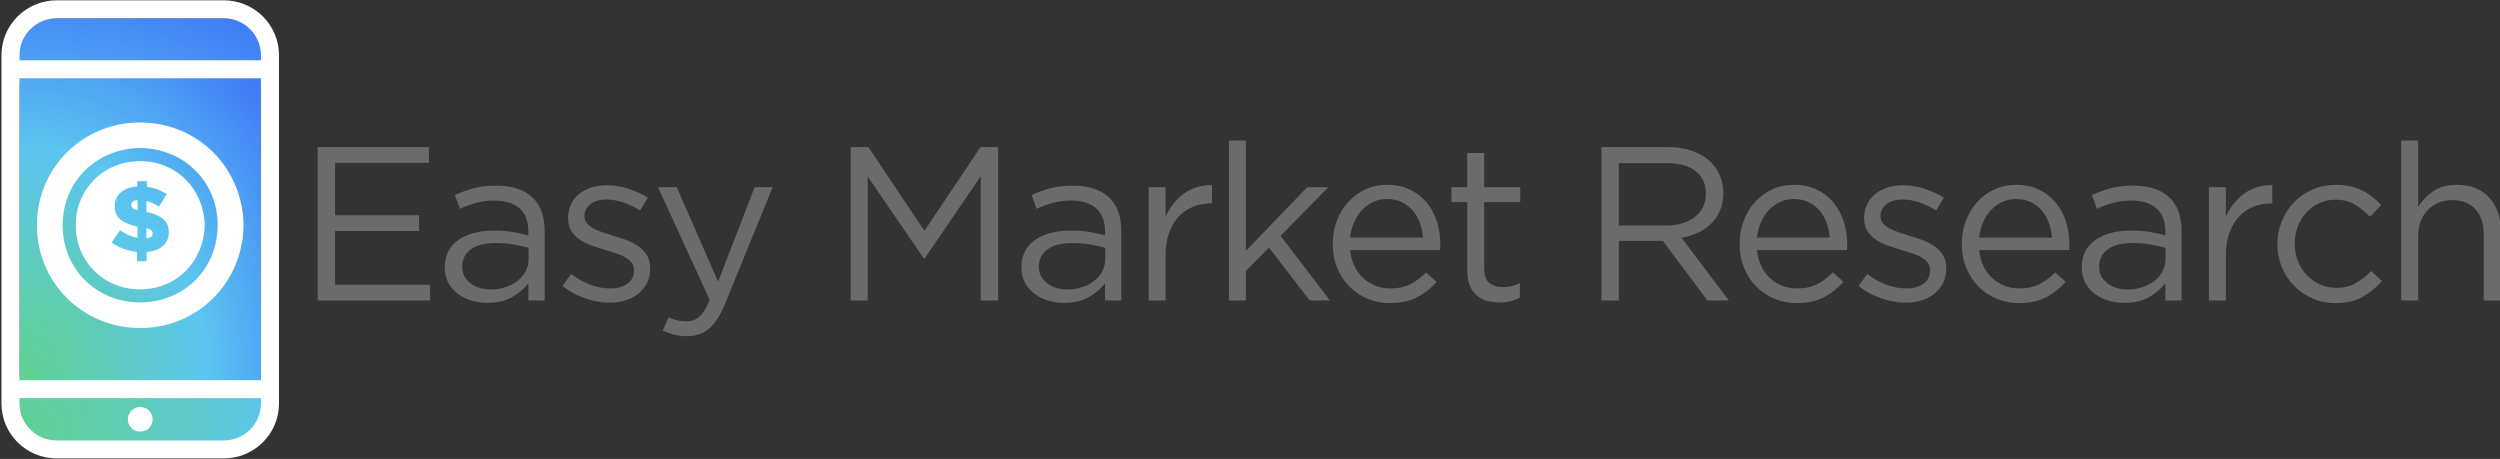 <svg width="207" height="38" viewBox="0 0 207 38" fill="none" xmlns="http://www.w3.org/2000/svg">
<rect x="0" y="0" width="207" height="38" fill="#333333" stroke="none"/>
<g clip-path="url(#clip0_136_53)">
<path d="M20.985 7.026H2.237C1.603 7.026 1.087 6.512 1.087 5.88V2.663C1.087 2.031 1.603 1.517 2.237 1.517H20.983C21.617 1.517 22.133 2.031 22.133 2.663V5.88C22.136 6.512 21.619 7.026 20.985 7.026Z" fill="url(#paint0_radial_136_53)"/>
<path d="M20.985 36.581H2.237C1.603 36.581 1.087 36.067 1.087 35.436V32.218C1.087 31.587 1.603 31.073 2.237 31.073H20.983C21.617 31.073 22.133 31.587 22.133 32.218V35.436C22.136 36.07 21.619 36.581 20.985 36.581Z" fill="url(#paint1_radial_136_53)"/>
<path d="M21.601 6.479H1.623V31.48H21.601V6.479Z" fill="url(#paint2_radial_136_53)"/>
<path d="M22.74 2.805C22.509 2.264 22.18 1.777 21.762 1.359C21.342 0.94 20.854 0.612 20.31 0.385C19.747 0.148 19.149 0.027 18.531 0.027H4.689C4.074 0.027 3.475 0.148 2.91 0.385C2.366 0.615 1.88 0.943 1.46 1.361C1.04 1.777 0.711 2.264 0.48 2.805C0.241 3.365 0.121 3.961 0.121 4.576V33.407C0.121 34.02 0.241 34.615 0.48 35.179C0.711 35.72 1.04 36.207 1.458 36.625C1.878 37.043 2.366 37.371 2.91 37.598C3.473 37.836 4.071 37.956 4.689 37.956H18.531C19.146 37.956 19.744 37.836 20.31 37.598C20.854 37.368 21.342 37.04 21.762 36.625C22.182 36.207 22.512 35.72 22.74 35.179C22.979 34.618 23.099 34.022 23.099 33.407V4.576C23.099 3.964 22.979 3.368 22.74 2.805ZM2.517 2.411C3.097 1.834 3.871 1.515 4.692 1.515H18.531C19.352 1.515 20.123 1.832 20.705 2.411C21.287 2.991 21.606 3.759 21.606 4.576V4.992H1.617V4.576C1.617 3.759 1.935 2.991 2.517 2.411ZM21.606 6.479V31.48H1.617V6.479H21.606ZM20.705 35.572C20.126 36.149 19.352 36.469 18.531 36.469H4.689C3.868 36.469 3.097 36.152 2.515 35.572C1.935 34.995 1.614 34.225 1.614 33.407V32.967H21.606V33.407C21.606 34.225 21.287 34.993 20.705 35.572Z" fill="white"/>
<path d="M11.61 35.742C12.177 35.742 12.636 35.284 12.636 34.719C12.636 34.155 12.177 33.697 11.61 33.697C11.043 33.697 10.583 34.155 10.583 34.719C10.583 35.284 11.043 35.742 11.61 35.742Z" fill="white"/>
<path d="M20.167 18.683C20.085 23.538 16.225 27.193 11.569 27.16C6.688 27.128 3.023 23.24 3.058 18.606C3.091 13.776 6.965 10.115 11.632 10.14C16.497 10.164 20.143 14.03 20.167 18.683ZM11.61 12.248C8.003 12.302 5.2 14.998 5.186 18.634C5.175 22.234 7.94 25.034 11.599 25.039C15.215 25.044 18.012 22.294 18.023 18.666C18.034 15.061 15.264 12.31 11.61 12.248Z" fill="white"/>
<path d="M11.607 13.344C8.607 13.341 6.278 15.627 6.273 18.642C6.267 21.652 8.593 23.962 11.61 23.959C14.63 23.954 16.875 21.644 16.95 18.65C16.875 15.659 14.63 13.347 11.607 13.344Z" fill="white"/>
<path d="M11.338 20.851C10.578 20.774 9.823 20.504 9.241 20.085L9.941 19.057C10.438 19.405 10.904 19.615 11.385 19.692V18.765C10.136 18.478 9.499 18.054 9.499 17.095V17.078C9.499 16.165 10.166 15.531 11.355 15.446V15.006H12.162V15.471C12.799 15.539 13.334 15.758 13.801 16.075L13.164 17.111C12.845 16.887 12.472 16.731 12.123 16.646V17.543C13.359 17.83 13.979 18.27 13.979 19.23V19.246C13.979 20.189 13.249 20.769 12.145 20.87V21.627H11.338V20.851ZM11.393 16.572C11.011 16.602 10.866 16.758 10.866 16.958V16.974C10.866 17.177 10.976 17.291 11.393 17.406V16.572ZM12.637 19.342V19.325C12.637 19.118 12.521 19 12.118 18.885V19.735C12.472 19.697 12.637 19.566 12.637 19.342Z" fill="url(#paint3_radial_136_53)"/>
<path d="M35.519 13.486H27.742V17.822H34.701V19.128H27.742V23.574H35.612V24.88H26.3V12.179H35.519V13.486Z" fill="#6B6B6B"/>
<path d="M39.426 16.797C38.97 16.922 38.526 17.089 38.086 17.294L37.666 16.151C38.188 15.911 38.718 15.719 39.25 15.58C39.786 15.441 40.398 15.372 41.09 15.372C42.377 15.372 43.366 15.689 44.06 16.324C44.752 16.958 45.098 17.898 45.098 19.145V24.878H43.75V23.462C43.423 23.885 42.981 24.26 42.429 24.585C41.878 24.91 41.18 25.075 40.343 25.075C39.907 25.075 39.478 25.014 39.058 24.894C38.638 24.774 38.262 24.588 37.93 24.342C37.595 24.093 37.329 23.79 37.128 23.426C36.928 23.062 36.826 22.633 36.826 22.138C36.826 21.644 36.922 21.203 37.117 20.823C37.312 20.444 37.587 20.126 37.946 19.872C38.303 19.618 38.729 19.424 39.223 19.293C39.714 19.159 40.258 19.093 40.854 19.093C41.46 19.093 41.99 19.128 42.438 19.202C42.888 19.276 43.324 19.372 43.75 19.492V19.164C43.75 18.317 43.503 17.68 43.011 17.25C42.52 16.821 41.831 16.605 40.944 16.605C40.39 16.608 39.882 16.671 39.426 16.797ZM38.978 20.651C38.506 21.001 38.27 21.48 38.27 22.084C38.27 22.387 38.333 22.652 38.46 22.882C38.586 23.112 38.759 23.308 38.978 23.473C39.195 23.637 39.448 23.76 39.731 23.844C40.016 23.929 40.316 23.97 40.629 23.97C41.065 23.97 41.471 23.907 41.853 23.779C42.234 23.653 42.567 23.475 42.852 23.254C43.138 23.03 43.36 22.765 43.525 22.456C43.69 22.147 43.769 21.805 43.769 21.43V20.523C43.418 20.427 43.014 20.334 42.561 20.249C42.108 20.165 41.589 20.124 41.007 20.124C40.129 20.126 39.451 20.301 38.978 20.651Z" fill="#6B6B6B"/>
<path d="M53.565 23.437C53.389 23.781 53.153 24.074 52.853 24.317C52.557 24.561 52.203 24.744 51.797 24.869C51.39 24.995 50.948 25.061 50.476 25.061C49.795 25.061 49.109 24.938 48.417 24.689C47.725 24.44 47.11 24.107 46.578 23.683L47.289 22.685C47.799 23.073 48.329 23.369 48.884 23.574C49.436 23.779 49.993 23.883 50.55 23.883C51.121 23.883 51.588 23.749 51.953 23.483C52.318 23.218 52.499 22.855 52.499 22.395V22.36C52.499 22.13 52.436 21.931 52.307 21.761C52.181 21.592 52.005 21.444 51.788 21.316C51.569 21.19 51.316 21.078 51.033 20.979C50.748 20.884 50.454 20.791 50.149 20.706C49.784 20.596 49.416 20.479 49.048 20.353C48.678 20.227 48.343 20.066 48.046 19.872C47.75 19.678 47.506 19.437 47.319 19.148C47.13 18.858 47.036 18.494 47.036 18.06V18.024C47.036 17.625 47.116 17.259 47.272 16.928C47.429 16.594 47.651 16.31 47.937 16.075C48.222 15.84 48.562 15.656 48.958 15.531C49.353 15.405 49.782 15.339 50.243 15.339C50.825 15.339 51.415 15.432 52.011 15.621C52.606 15.81 53.147 16.058 53.633 16.373L52.996 17.425C52.56 17.146 52.101 16.928 51.621 16.764C51.14 16.6 50.671 16.518 50.21 16.518C49.65 16.518 49.208 16.649 48.881 16.909C48.554 17.168 48.39 17.494 48.39 17.879V17.915C48.39 18.133 48.456 18.322 48.59 18.486C48.724 18.65 48.903 18.792 49.128 18.913C49.353 19.033 49.611 19.142 49.902 19.238C50.193 19.334 50.498 19.432 50.814 19.528C51.179 19.637 51.538 19.757 51.898 19.891C52.255 20.025 52.582 20.195 52.873 20.4C53.164 20.605 53.397 20.854 53.573 21.143C53.748 21.433 53.836 21.791 53.836 22.215V22.25C53.828 22.696 53.74 23.093 53.565 23.437Z" fill="#6B6B6B"/>
<path d="M60.022 25.187C59.621 26.154 59.173 26.838 58.682 27.237C58.191 27.636 57.592 27.836 56.887 27.836C56.497 27.836 56.145 27.797 55.83 27.718C55.514 27.639 55.198 27.521 54.883 27.366L55.357 26.258C55.588 26.379 55.816 26.466 56.041 26.521C56.266 26.575 56.53 26.603 56.834 26.603C57.26 26.603 57.617 26.477 57.911 26.223C58.202 25.968 58.487 25.509 58.767 24.845L54.484 15.501H56.033L59.459 23.319L62.484 15.501H63.978L60.022 25.187Z" fill="#6B6B6B"/>
<path d="M76.562 21.395H76.488L71.843 14.61V24.878H70.44V12.179H71.898L76.543 19.109L81.188 12.179H82.646V24.878H81.207V14.593L76.562 21.395Z" fill="#6B6B6B"/>
<path d="M87.173 16.797C86.717 16.922 86.273 17.089 85.833 17.294L85.413 16.151C85.935 15.911 86.465 15.719 86.997 15.58C87.533 15.441 88.145 15.372 88.837 15.372C90.124 15.372 91.113 15.689 91.807 16.324C92.499 16.958 92.845 17.898 92.845 19.145V24.878H91.497V23.462C91.17 23.885 90.728 24.26 90.177 24.585C89.625 24.91 88.927 25.075 88.09 25.075C87.653 25.075 87.225 25.014 86.805 24.894C86.385 24.774 86.009 24.588 85.677 24.342C85.342 24.093 85.076 23.79 84.875 23.426C84.675 23.062 84.573 22.633 84.573 22.138C84.573 21.644 84.669 21.203 84.864 20.823C85.059 20.444 85.334 20.126 85.693 19.872C86.05 19.618 86.476 19.424 86.97 19.293C87.461 19.159 88.005 19.093 88.601 19.093C89.207 19.093 89.737 19.128 90.185 19.202C90.635 19.276 91.072 19.372 91.497 19.492V19.164C91.497 18.317 91.25 17.68 90.758 17.25C90.267 16.821 89.578 16.605 88.691 16.605C88.137 16.608 87.629 16.671 87.173 16.797ZM86.726 20.651C86.253 21.001 86.017 21.48 86.017 22.084C86.017 22.387 86.08 22.652 86.207 22.882C86.333 23.112 86.506 23.308 86.726 23.473C86.942 23.637 87.195 23.76 87.478 23.844C87.763 23.929 88.063 23.97 88.376 23.97C88.812 23.97 89.218 23.907 89.6 23.779C89.982 23.653 90.314 23.475 90.599 23.254C90.885 23.03 91.107 22.765 91.272 22.456C91.437 22.147 91.516 21.805 91.516 21.43V20.523C91.165 20.427 90.761 20.334 90.308 20.249C89.855 20.165 89.336 20.124 88.754 20.124C87.876 20.126 87.198 20.301 86.726 20.651Z" fill="#6B6B6B"/>
<path d="M96.51 24.88H95.107V15.501H96.51V17.95C96.68 17.562 96.892 17.207 97.147 16.879C97.403 16.553 97.694 16.272 98.023 16.034C98.35 15.799 98.709 15.621 99.099 15.498C99.486 15.378 99.906 15.323 100.357 15.334V16.84H100.247C99.736 16.84 99.253 16.93 98.797 17.114C98.341 17.294 97.943 17.567 97.603 17.931C97.263 18.295 96.996 18.746 96.801 19.282C96.606 19.82 96.51 20.441 96.51 21.141V24.88Z" fill="#6B6B6B"/>
<path d="M110.119 24.88H108.442L105.07 20.509L103.157 22.431V24.88H101.754V11.635H103.157V20.777L108.238 15.498H109.987L106.034 19.525L110.119 24.88Z" fill="#6B6B6B"/>
<path d="M112.159 22.059C112.353 22.453 112.601 22.784 112.905 23.057C113.21 23.33 113.548 23.535 113.927 23.675C114.303 23.814 114.698 23.883 115.11 23.883C115.766 23.883 116.326 23.762 116.795 23.519C117.262 23.278 117.69 22.956 118.08 22.557L118.956 23.336C118.484 23.869 117.943 24.295 117.334 24.615C116.727 24.935 115.972 25.096 115.074 25.096C114.429 25.096 113.822 24.979 113.251 24.744C112.68 24.509 112.18 24.175 111.752 23.746C111.324 23.317 110.983 22.8 110.731 22.196C110.478 21.592 110.352 20.925 110.352 20.2C110.352 19.522 110.465 18.885 110.69 18.287C110.915 17.688 111.228 17.168 111.629 16.726C112.029 16.285 112.504 15.935 113.059 15.681C113.611 15.427 114.215 15.301 114.871 15.301C115.563 15.301 116.183 15.432 116.73 15.692C117.276 15.952 117.737 16.307 118.113 16.753C118.489 17.201 118.775 17.726 118.97 18.33C119.165 18.934 119.261 19.582 119.261 20.271C119.261 20.331 119.261 20.397 119.261 20.471C119.261 20.545 119.255 20.621 119.242 20.706H111.791C111.843 21.214 111.966 21.666 112.159 22.059ZM117.825 19.672C117.789 19.249 117.701 18.844 117.561 18.456C117.421 18.07 117.229 17.732 116.982 17.439C116.735 17.149 116.433 16.917 116.076 16.742C115.719 16.567 115.307 16.479 114.835 16.479C114.426 16.479 114.045 16.561 113.693 16.726C113.344 16.89 113.034 17.114 112.771 17.398C112.504 17.682 112.288 18.019 112.12 18.404C111.95 18.792 111.843 19.213 111.793 19.672H117.825Z" fill="#6B6B6B"/>
<path d="M122.89 22.212C122.89 22.792 123.036 23.199 123.327 23.429C123.618 23.658 124 23.773 124.475 23.773C124.716 23.773 124.944 23.749 125.158 23.699C125.37 23.65 125.597 23.566 125.842 23.445V24.643C125.597 24.777 125.339 24.875 125.068 24.941C124.793 25.006 124.488 25.042 124.148 25.042C123.772 25.042 123.42 24.992 123.091 24.897C122.764 24.801 122.481 24.645 122.243 24.435C122.006 24.224 121.82 23.948 121.688 23.609C121.553 23.27 121.488 22.866 121.488 22.393V16.734H120.175V15.501H121.488V12.671H122.89V15.501H125.877V16.734H122.89V22.212Z" fill="#6B6B6B"/>
<path d="M141.38 24.88L137.682 19.946H134.039V24.88H132.601V12.179H138.083C138.789 12.179 139.423 12.269 139.986 12.453C140.551 12.633 141.034 12.89 141.435 13.223C141.836 13.557 142.146 13.956 142.363 14.421C142.583 14.886 142.69 15.405 142.69 15.974C142.69 16.507 142.605 16.982 142.434 17.398C142.264 17.816 142.025 18.18 141.715 18.486C141.405 18.795 141.037 19.052 140.614 19.257C140.189 19.462 139.728 19.607 139.231 19.692L143.148 24.878H141.38V24.88ZM140.395 14.169C139.824 13.726 139.019 13.505 137.984 13.505H134.039V18.675H137.965C138.44 18.675 138.876 18.614 139.28 18.491C139.681 18.371 140.03 18.196 140.321 17.972C140.612 17.748 140.842 17.472 141.004 17.144C141.169 16.816 141.251 16.447 141.251 16.034C141.254 15.233 140.966 14.612 140.395 14.169Z" fill="#6B6B6B"/>
<path d="M145.844 22.059C146.039 22.453 146.286 22.784 146.591 23.057C146.896 23.33 147.233 23.535 147.612 23.675C147.988 23.814 148.384 23.883 148.795 23.883C149.451 23.883 150.012 23.762 150.481 23.519C150.948 23.278 151.376 22.956 151.766 22.557L152.642 23.336C152.169 23.869 151.629 24.295 151.019 24.615C150.412 24.935 149.657 25.096 148.76 25.096C148.114 25.096 147.508 24.979 146.937 24.744C146.366 24.509 145.866 24.175 145.438 23.746C145.009 23.317 144.669 22.8 144.416 22.196C144.164 21.592 144.038 20.925 144.038 20.2C144.038 19.522 144.15 18.885 144.375 18.287C144.6 17.688 144.913 17.168 145.314 16.726C145.715 16.285 146.19 15.935 146.745 15.681C147.296 15.427 147.9 15.301 148.556 15.301C149.248 15.301 149.869 15.432 150.415 15.692C150.961 15.952 151.423 16.307 151.799 16.753C152.175 17.201 152.46 17.726 152.655 18.33C152.85 18.934 152.946 19.582 152.946 20.271C152.946 20.331 152.946 20.397 152.946 20.471C152.946 20.545 152.941 20.621 152.927 20.706H145.476C145.528 21.214 145.649 21.666 145.844 22.059ZM151.508 19.672C151.472 19.249 151.384 18.844 151.244 18.456C151.104 18.07 150.912 17.732 150.665 17.439C150.418 17.149 150.116 16.917 149.759 16.742C149.402 16.567 148.99 16.479 148.518 16.479C148.109 16.479 147.727 16.561 147.376 16.726C147.027 16.89 146.717 17.114 146.454 17.398C146.187 17.682 145.97 18.019 145.803 18.404C145.633 18.792 145.526 19.213 145.476 19.672H151.508Z" fill="#6B6B6B"/>
<path d="M160.88 23.437C160.705 23.781 160.469 24.074 160.169 24.317C159.873 24.561 159.519 24.744 159.112 24.869C158.706 24.995 158.267 25.061 157.792 25.061C157.111 25.061 156.425 24.938 155.733 24.689C155.041 24.44 154.426 24.107 153.894 23.683L154.605 22.685C155.115 23.073 155.645 23.369 156.2 23.574C156.751 23.779 157.309 23.883 157.866 23.883C158.437 23.883 158.904 23.749 159.269 23.483C159.634 23.218 159.815 22.855 159.815 22.395V22.36C159.815 22.13 159.752 21.931 159.623 21.761C159.497 21.592 159.321 21.444 159.104 21.316C158.885 21.19 158.632 21.078 158.349 20.979C158.064 20.884 157.77 20.791 157.465 20.706C157.1 20.596 156.732 20.479 156.364 20.353C155.994 20.227 155.659 20.066 155.362 19.872C155.066 19.678 154.821 19.437 154.635 19.148C154.445 18.858 154.352 18.494 154.352 18.06V18.024C154.352 17.625 154.432 17.259 154.588 16.928C154.745 16.594 154.967 16.31 155.253 16.075C155.538 15.84 155.878 15.656 156.274 15.531C156.669 15.405 157.097 15.339 157.559 15.339C158.141 15.339 158.731 15.432 159.327 15.621C159.922 15.81 160.463 16.058 160.949 16.373L160.312 17.425C159.876 17.146 159.417 16.928 158.937 16.764C158.456 16.6 157.987 16.518 157.526 16.518C156.968 16.518 156.524 16.649 156.197 16.909C155.87 17.168 155.705 17.494 155.705 17.879V17.915C155.705 18.133 155.771 18.322 155.906 18.486C156.04 18.65 156.219 18.792 156.444 18.913C156.669 19.033 156.927 19.142 157.218 19.238C157.509 19.334 157.814 19.432 158.13 19.528C158.495 19.637 158.854 19.757 159.214 19.891C159.571 20.025 159.898 20.195 160.189 20.4C160.48 20.605 160.713 20.854 160.889 21.143C161.064 21.433 161.152 21.791 161.152 22.215V22.25C161.147 22.696 161.059 23.093 160.88 23.437Z" fill="#6B6B6B"/>
<path d="M164.243 22.059C164.438 22.453 164.685 22.784 164.99 23.057C165.295 23.33 165.633 23.535 166.011 23.675C166.388 23.814 166.783 23.883 167.195 23.883C167.851 23.883 168.411 23.762 168.88 23.519C169.347 23.278 169.775 22.956 170.165 22.557L171.041 23.336C170.569 23.869 170.028 24.295 169.418 24.615C168.812 24.935 168.057 25.096 167.159 25.096C166.514 25.096 165.907 24.979 165.336 24.744C164.765 24.509 164.265 24.175 163.837 23.746C163.409 23.317 163.068 22.8 162.816 22.196C162.563 21.592 162.437 20.925 162.437 20.2C162.437 19.522 162.55 18.885 162.775 18.287C163 17.688 163.313 17.168 163.714 16.726C164.114 16.285 164.589 15.935 165.144 15.681C165.696 15.427 166.3 15.301 166.956 15.301C167.648 15.301 168.268 15.432 168.814 15.692C169.361 15.952 169.822 16.307 170.198 16.753C170.574 17.201 170.86 17.726 171.055 18.33C171.25 18.934 171.346 19.582 171.346 20.271C171.346 20.331 171.346 20.397 171.346 20.471C171.346 20.545 171.34 20.621 171.326 20.706H163.876C163.928 21.214 164.049 21.666 164.243 22.059ZM169.907 19.672C169.871 19.249 169.784 18.844 169.644 18.456C169.504 18.07 169.311 17.732 169.064 17.439C168.817 17.149 168.515 16.917 168.158 16.742C167.801 16.567 167.39 16.479 166.917 16.479C166.508 16.479 166.127 16.561 165.775 16.726C165.427 16.89 165.116 17.114 164.853 17.398C164.587 17.682 164.37 18.019 164.202 18.404C164.032 18.792 163.925 19.213 163.876 19.672H169.907Z" fill="#6B6B6B"/>
<path d="M174.964 16.797C174.509 16.922 174.064 17.089 173.625 17.294L173.205 16.151C173.726 15.911 174.256 15.719 174.789 15.58C175.324 15.441 175.936 15.372 176.628 15.372C177.916 15.372 178.904 15.689 179.598 16.324C180.29 16.958 180.636 17.898 180.636 19.145V24.878H179.288V23.462C178.962 23.885 178.52 24.26 177.968 24.585C177.416 24.91 176.721 25.075 175.881 25.075C175.445 25.075 175.016 25.014 174.596 24.894C174.176 24.774 173.8 24.588 173.468 24.342C173.133 24.093 172.867 23.79 172.666 23.426C172.466 23.062 172.367 22.633 172.367 22.138C172.367 21.644 172.463 21.203 172.658 20.823C172.853 20.444 173.128 20.126 173.487 19.872C173.844 19.618 174.27 19.424 174.764 19.293C175.255 19.159 175.799 19.093 176.395 19.093C177.001 19.093 177.531 19.128 177.979 19.202C178.429 19.276 178.865 19.372 179.291 19.492V19.164C179.291 18.317 179.044 17.68 178.552 17.25C178.061 16.821 177.372 16.605 176.485 16.605C175.928 16.608 175.42 16.671 174.964 16.797ZM174.517 20.651C174.045 21.001 173.809 21.48 173.809 22.084C173.809 22.387 173.872 22.652 174.001 22.882C174.127 23.112 174.3 23.308 174.517 23.473C174.734 23.637 174.986 23.76 175.269 23.844C175.555 23.929 175.854 23.97 176.167 23.97C176.603 23.97 177.01 23.907 177.391 23.779C177.773 23.653 178.105 23.475 178.391 23.254C178.676 23.03 178.898 22.765 179.063 22.456C179.228 22.147 179.307 21.805 179.307 21.43V20.523C178.956 20.427 178.552 20.334 178.099 20.249C177.647 20.165 177.128 20.124 176.546 20.124C175.664 20.126 174.986 20.301 174.517 20.651Z" fill="#6B6B6B"/>
<path d="M184.301 24.88H182.898V15.501H184.301V17.95C184.472 17.562 184.683 17.207 184.938 16.879C185.194 16.553 185.485 16.272 185.814 16.034C186.143 15.796 186.5 15.621 186.89 15.498C187.28 15.378 187.697 15.323 188.148 15.334V16.84H188.038C187.527 16.84 187.044 16.93 186.588 17.114C186.132 17.294 185.734 17.567 185.394 17.931C185.054 18.295 184.787 18.746 184.592 19.282C184.397 19.82 184.301 20.441 184.301 21.141V24.88Z" fill="#6B6B6B"/>
<path d="M195.623 24.582C195.022 24.927 194.278 25.099 193.391 25.099C192.699 25.099 192.059 24.968 191.469 24.708C190.879 24.448 190.371 24.099 189.94 23.656C189.509 23.215 189.171 22.696 188.93 22.106C188.685 21.512 188.564 20.884 188.564 20.219C188.564 19.555 188.685 18.924 188.93 18.325C189.171 17.726 189.509 17.204 189.94 16.756C190.371 16.307 190.882 15.954 191.469 15.695C192.059 15.435 192.699 15.304 193.391 15.304C193.841 15.304 194.247 15.348 194.612 15.43C194.978 15.514 195.31 15.632 195.615 15.782C195.917 15.933 196.197 16.113 196.452 16.318C196.707 16.523 196.943 16.742 197.163 16.971L196.235 17.95C195.859 17.562 195.45 17.231 195.005 16.952C194.56 16.674 194.017 16.534 193.374 16.534C192.899 16.534 192.457 16.627 192.046 16.816C191.634 17.002 191.274 17.261 190.969 17.595C190.665 17.926 190.429 18.314 190.258 18.754C190.088 19.194 190.003 19.667 190.003 20.175C190.003 20.681 190.091 21.16 190.267 21.605C190.442 22.051 190.687 22.442 190.994 22.773C191.304 23.104 191.667 23.363 192.087 23.552C192.507 23.738 192.965 23.833 193.462 23.833C194.069 23.833 194.607 23.699 195.074 23.434C195.54 23.169 195.963 22.835 196.339 22.436L197.232 23.27C196.762 23.801 196.224 24.238 195.623 24.582Z" fill="#6B6B6B"/>
<path d="M200.224 24.88H198.821V11.635H200.224V17.133C200.54 16.624 200.952 16.192 201.462 15.837C201.973 15.482 202.635 15.301 203.447 15.301C204.018 15.301 204.523 15.391 204.968 15.575C205.41 15.755 205.789 16.012 206.096 16.346C206.407 16.679 206.643 17.075 206.808 17.535C206.972 17.994 207.055 18.502 207.055 19.057V24.88H205.652V19.402C205.652 18.53 205.427 17.841 204.979 17.335C204.529 16.827 203.886 16.572 203.049 16.572C202.648 16.572 202.275 16.641 201.929 16.78C201.583 16.92 201.281 17.119 201.029 17.379C200.773 17.639 200.576 17.95 200.436 18.314C200.296 18.677 200.227 19.076 200.227 19.511V24.88H200.224Z" fill="#6B6B6B"/>
</g>
<defs>
<radialGradient id="paint0_radial_136_53" cx="0" cy="0" r="1" gradientUnits="userSpaceOnUse" gradientTransform="translate(2.103 35.528) scale(38.156 37.995)">
<stop stop-color="#60D193"/>
<stop offset="0.208" stop-color="#5ECDB2"/>
<stop offset="0.561" stop-color="#5BC5EF"/>
<stop offset="1" stop-color="#417DF7"/>
</radialGradient>
<radialGradient id="paint1_radial_136_53" cx="0" cy="0" r="1" gradientUnits="userSpaceOnUse" gradientTransform="translate(2.113 35.68) scale(38.01 37.85)">
<stop stop-color="#60D193"/>
<stop offset="0.208" stop-color="#5ECDB2"/>
<stop offset="0.561" stop-color="#5BC5EF"/>
<stop offset="1" stop-color="#417DF7"/>
</radialGradient>
<radialGradient id="paint2_radial_136_53" cx="0" cy="0" r="1" gradientUnits="userSpaceOnUse" gradientTransform="translate(2.161 30.972) scale(26.518 33.185)">
<stop stop-color="#60D193"/>
<stop offset="0.208" stop-color="#5ECDB2"/>
<stop offset="0.561" stop-color="#5BC5EF"/>
<stop offset="1" stop-color="#417DF7"/>
</radialGradient>
<radialGradient id="paint3_radial_136_53" cx="0" cy="0" r="1" gradientUnits="userSpaceOnUse" gradientTransform="translate(-7.558 42.128) scale(54.162 53.935)">
<stop stop-color="#60D193"/>
<stop offset="0.208" stop-color="#5ECDB2"/>
<stop offset="0.561" stop-color="#5BC5EF"/>
<stop offset="1" stop-color="#417DF7"/>
</radialGradient>
<clipPath id="clip0_136_53">
<rect width="207" height="38" fill="white"/>
</clipPath>
</defs>
</svg>
